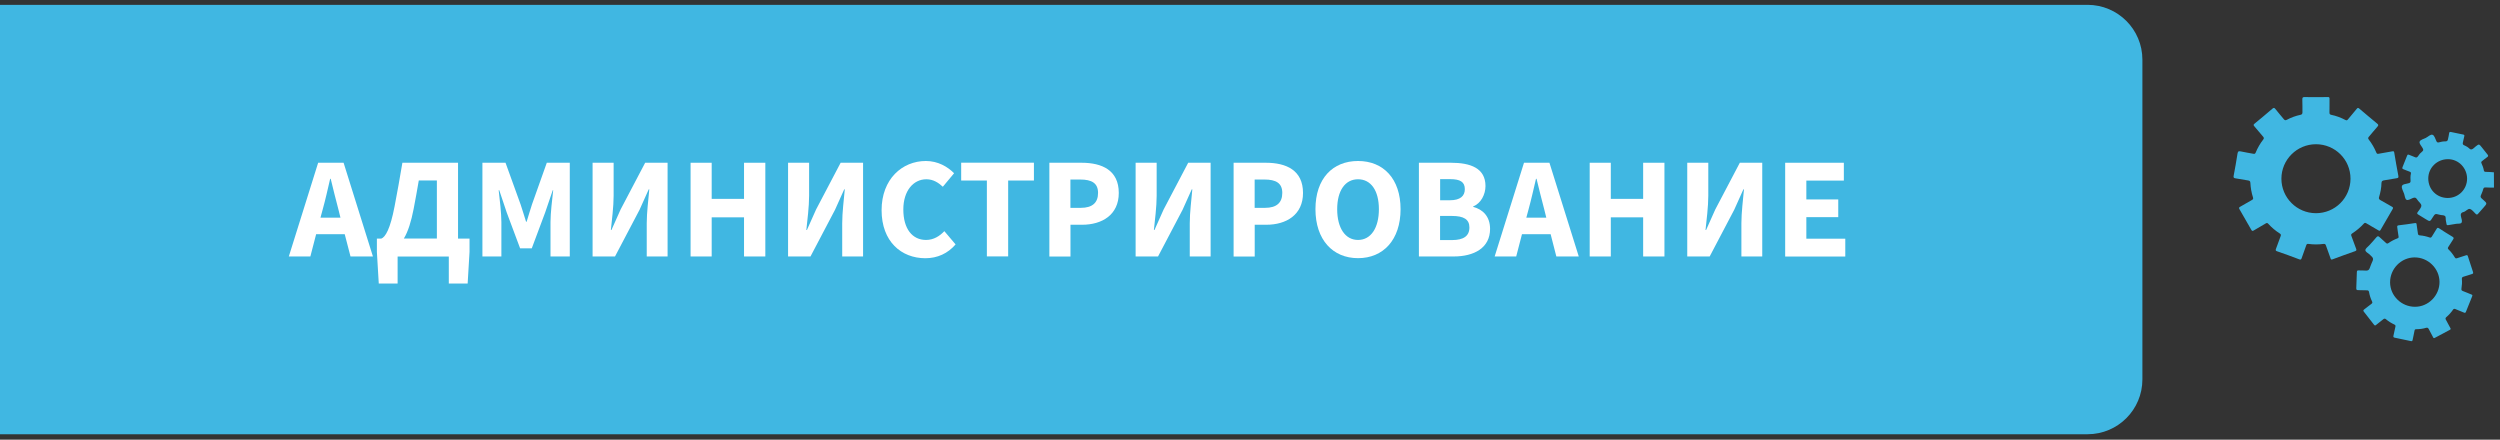 <svg width="398" height="70" viewBox="0 0 398 70" fill="none" xmlns="http://www.w3.org/2000/svg">
<rect x="0" y="0" width="398" height="70" fill="#333333" stroke="none"/>
<path d="M397.04 29.87C396.59 29.86 396.15 29.87 395.7 29.84C395.48 29.83 395.39 29.9 395.33 30.1C395.27 30.33 395.19 30.56 395.09 30.78C394.83 31.37 394.82 31.37 395.32 31.81C395.97 32.38 395.97 32.38 395.41 33.01C395.12 33.34 394.81 33.67 394.53 34.01C394.39 34.18 394.29 34.21 394.12 34.04C393.83 33.76 393.56 33.37 393.21 33.27C392.87 33.18 392.58 33.66 392.2 33.75C391.75 33.86 391.7 34.13 391.8 34.53C391.88 34.83 392.01 35.21 391.89 35.43C391.76 35.67 391.34 35.58 391.04 35.63C390.62 35.7 390.19 35.76 389.76 35.84C389.57 35.87 389.5 35.83 389.48 35.63C389.45 35.35 389.34 35.07 389.36 34.79C389.38 34.39 389.18 34.28 388.84 34.26C388.68 34.25 388.52 34.22 388.36 34.18C387.67 34 387.67 34 387.27 34.63C386.85 35.31 386.85 35.31 386.16 34.88C385.77 34.64 385.39 34.39 384.99 34.16C384.82 34.06 384.76 33.98 384.88 33.79C385.11 33.44 385.49 33.08 385.48 32.72C385.47 32.4 385.01 32.1 384.81 31.76C384.62 31.45 384.45 31.39 384.11 31.53C383.78 31.66 383.37 31.95 383.11 31.8C382.88 31.67 382.85 31.19 382.74 30.86C382.6 30.44 382.28 29.95 382.39 29.61C382.5 29.28 383.13 29.29 383.53 29.15C383.73 29.08 383.76 28.98 383.76 28.8C383.74 28.42 383.72 28.04 383.81 27.67C383.86 27.47 383.78 27.38 383.59 27.32C383.26 27.21 382.94 27.06 382.62 26.94C382.44 26.87 382.41 26.79 382.48 26.61C382.73 26 382.97 25.39 383.21 24.78C383.28 24.6 383.36 24.57 383.54 24.65C383.83 24.79 384.15 24.87 384.43 25.01C384.68 25.14 384.82 25.07 384.96 24.85C385.13 24.57 385.35 24.33 385.61 24.13C385.83 23.96 385.81 23.81 385.69 23.59C385.5 23.24 385.09 22.85 385.21 22.54C385.31 22.26 385.83 22.13 386.18 21.96C386.55 21.78 386.94 21.34 387.27 21.46C387.56 21.57 387.7 22.1 387.87 22.46C387.97 22.67 388.06 22.72 388.3 22.66C388.62 22.57 388.96 22.5 389.29 22.51C389.62 22.52 389.69 22.35 389.73 22.1C389.78 21.82 389.87 21.55 389.89 21.27C389.91 21.03 390 20.97 390.22 21.02C390.86 21.16 391.51 21.3 392.15 21.42C392.36 21.46 392.34 21.57 392.31 21.71C392.24 22.04 392.17 22.37 392.09 22.69C392.04 22.9 392.08 23.05 392.3 23.13C392.47 23.2 392.63 23.3 392.8 23.39C393.03 23.52 393.21 23.83 393.46 23.79C393.7 23.75 393.9 23.49 394.11 23.33C394.66 22.9 394.66 22.89 395.1 23.45C395.39 23.82 395.68 24.2 395.98 24.56C396.14 24.75 396.19 24.87 395.94 25.03C395.66 25.21 395.41 25.45 395.14 25.65C395.01 25.75 394.98 25.83 395.05 25.99C395.22 26.36 395.36 26.73 395.43 27.13C395.46 27.3 395.55 27.36 395.74 27.36C396.17 27.36 396.6 27.4 397.03 27.43C397.04 28.25 397.04 29.06 397.04 29.87ZM392.76 28.45C392.76 26.74 391.4 25.34 389.72 25.34C387.98 25.34 386.59 26.7 386.58 28.4C386.58 30.17 387.92 31.51 389.68 31.52C391.4 31.51 392.75 30.16 392.76 28.45Z" fill="#40B7E2"/>
<path d="M368.71 15.46C369.33 15.46 369.95 15.47 370.57 15.45C370.8 15.44 370.87 15.51 370.86 15.74C370.85 16.46 370.87 17.17 370.85 17.89C370.84 18.12 370.9 18.23 371.13 18.28C371.93 18.44 372.68 18.73 373.39 19.1C373.57 19.2 373.67 19.16 373.79 19.01C374.25 18.44 374.73 17.9 375.19 17.33C375.33 17.15 375.42 17.14 375.6 17.29C376.54 18.1 377.5 18.89 378.45 19.68C378.65 19.84 378.68 19.95 378.5 20.15C378.03 20.67 377.6 21.23 377.14 21.75C376.99 21.92 376.96 22.03 377.11 22.22C377.6 22.85 378 23.54 378.3 24.27C378.39 24.5 378.5 24.52 378.72 24.47C379.43 24.33 380.15 24.23 380.87 24.09C381.06 24.06 381.12 24.08 381.16 24.28C381.37 25.53 381.58 26.77 381.82 28.01C381.87 28.28 381.78 28.34 381.57 28.37C380.89 28.48 380.22 28.6 379.54 28.71C379.28 28.75 379.14 28.84 379.13 29.14C379.12 29.9 378.97 30.64 378.75 31.36C378.68 31.58 378.71 31.71 378.93 31.84C379.56 32.18 380.16 32.56 380.79 32.9C381 33.01 381.01 33.11 380.9 33.3C380.26 34.39 379.63 35.48 379 36.58C378.9 36.76 378.82 36.78 378.64 36.67C378.01 36.29 377.36 35.93 376.72 35.55C376.55 35.45 376.46 35.45 376.32 35.6C375.77 36.2 375.15 36.72 374.47 37.16C374.28 37.28 374.27 37.39 374.35 37.59C374.61 38.25 374.83 38.93 375.09 39.59C375.17 39.8 375.18 39.9 374.92 39.99C373.73 40.4 372.55 40.84 371.36 41.28C371.16 41.36 371.09 41.33 371.02 41.12C370.79 40.43 370.53 39.76 370.29 39.08C370.22 38.89 370.14 38.8 369.92 38.83C369.11 38.94 368.3 38.94 367.5 38.83C367.29 38.8 367.21 38.88 367.15 39.06C366.91 39.74 366.65 40.42 366.42 41.11C366.35 41.31 366.28 41.37 366.05 41.29C364.87 40.84 363.69 40.41 362.5 40C362.27 39.92 362.26 39.83 362.33 39.63C362.59 38.95 362.83 38.27 363.08 37.59C363.15 37.4 363.13 37.29 362.94 37.17C362.26 36.74 361.66 36.23 361.12 35.64C360.98 35.48 360.87 35.46 360.69 35.58C360.07 35.96 359.43 36.31 358.81 36.68C358.63 36.79 358.53 36.81 358.41 36.59C357.79 35.49 357.16 34.39 356.52 33.3C356.39 33.08 356.47 33.01 356.64 32.91C357.26 32.56 357.87 32.19 358.49 31.85C358.69 31.74 358.75 31.65 358.67 31.41C358.43 30.66 358.3 29.89 358.26 29.11C358.25 28.84 358.13 28.77 357.91 28.73C357.23 28.62 356.56 28.5 355.88 28.39C355.61 28.35 355.54 28.26 355.6 27.97C355.83 26.81 356.02 25.64 356.21 24.47C356.26 24.16 356.34 24.01 356.71 24.1C357.38 24.26 358.06 24.34 358.73 24.48C358.93 24.52 359.02 24.48 359.1 24.3C359.41 23.55 359.81 22.85 360.31 22.21C360.45 22.03 360.42 21.92 360.29 21.76C359.82 21.22 359.37 20.66 358.9 20.12C358.75 19.94 358.71 19.86 358.92 19.69C359.88 18.91 360.83 18.1 361.77 17.3C361.97 17.13 362.07 17.13 362.24 17.35C362.67 17.9 363.14 18.43 363.58 18.97C363.72 19.14 363.83 19.19 364.05 19.08C364.74 18.71 365.47 18.44 366.24 18.28C366.49 18.23 366.55 18.1 366.55 17.86C366.53 17.2 366.57 16.54 366.53 15.88C366.51 15.5 366.64 15.43 366.98 15.45C367.55 15.48 368.13 15.46 368.71 15.46ZM368.71 22.96C365.67 22.96 363.2 25.42 363.2 28.45C363.2 31.48 365.67 33.94 368.7 33.94C371.75 33.94 374.19 31.5 374.2 28.45C374.2 25.41 371.76 22.97 368.71 22.96Z" fill="#40B7E2"/>
<path d="M376.17 43.06C377.12 43.12 377.12 43.12 377.44 42.2C377.47 42.12 377.5 42.05 377.53 41.98C377.92 41.14 377.91 41.14 377.23 40.5C376.99 40.28 376.55 40.1 376.57 39.8C376.59 39.54 376.96 39.31 377.17 39.07C377.55 38.65 377.95 38.24 378.3 37.8C378.51 37.54 378.65 37.57 378.86 37.78C379.17 38.08 379.5 38.36 379.82 38.65C379.95 38.78 380.05 38.83 380.23 38.71C380.68 38.39 381.17 38.14 381.69 37.94C381.84 37.88 381.88 37.81 381.85 37.64C381.76 37.15 381.71 36.65 381.64 36.16C381.62 35.99 381.64 35.9 381.86 35.87C382.72 35.77 383.57 35.66 384.42 35.52C384.68 35.48 384.71 35.55 384.73 35.77C384.78 36.24 384.88 36.7 384.93 37.17C384.95 37.38 385.05 37.45 385.23 37.47C385.77 37.51 386.29 37.63 386.8 37.81C386.97 37.87 387.07 37.8 387.16 37.65C387.4 37.24 387.66 36.85 387.9 36.45C388.01 36.27 388.08 36.21 388.29 36.34C389 36.81 389.72 37.26 390.44 37.69C390.67 37.83 390.66 37.93 390.53 38.13C390.27 38.52 390.03 38.93 389.77 39.32C389.67 39.47 389.67 39.57 389.8 39.7C390.19 40.07 390.52 40.51 390.8 40.97C390.9 41.14 391 41.17 391.19 41.1C391.64 40.93 392.12 40.82 392.57 40.65C392.81 40.56 392.85 40.68 392.9 40.84C393.16 41.66 393.42 42.48 393.7 43.29C393.77 43.5 393.71 43.58 393.52 43.63C393.08 43.76 392.66 43.93 392.22 44.04C391.99 44.1 391.91 44.2 391.93 44.43C391.98 44.94 391.94 45.45 391.86 45.96C391.83 46.16 391.89 46.27 392.1 46.34C392.55 46.5 392.99 46.71 393.44 46.88C393.62 46.94 393.63 47.01 393.57 47.17C393.23 47.99 392.9 48.81 392.58 49.63C392.51 49.81 392.43 49.84 392.25 49.76C391.81 49.56 391.35 49.41 390.91 49.21C390.73 49.13 390.62 49.15 390.51 49.32C390.21 49.75 389.86 50.15 389.45 50.49C389.28 50.64 389.3 50.75 389.4 50.93C389.64 51.35 389.85 51.78 390.09 52.21C390.17 52.35 390.18 52.43 390 52.52C389.2 52.93 388.41 53.36 387.62 53.79C387.45 53.88 387.4 53.8 387.33 53.66C387.12 53.24 386.88 52.83 386.67 52.41C386.57 52.21 386.46 52.12 386.23 52.19C385.72 52.34 385.2 52.41 384.67 52.41C384.49 52.41 384.42 52.46 384.39 52.65C384.31 53.14 384.18 53.62 384.09 54.11C384.05 54.3 384 54.34 383.8 54.3C382.95 54.11 382.09 53.93 381.24 53.76C381.02 53.72 381 53.62 381.04 53.43C381.15 52.96 381.24 52.48 381.35 52.01C381.39 51.84 381.35 51.75 381.19 51.67C380.7 51.44 380.24 51.16 379.83 50.81C379.67 50.68 379.55 50.72 379.41 50.83C379.04 51.13 378.66 51.41 378.3 51.71C378.15 51.84 378.07 51.87 377.93 51.68C377.41 50.99 376.88 50.31 376.34 49.64C376.21 49.48 376.21 49.38 376.38 49.26C376.76 48.98 377.12 48.67 377.5 48.4C377.67 48.28 377.73 48.18 377.63 47.98C377.4 47.51 377.24 47.01 377.15 46.49C377.11 46.29 377.02 46.22 376.83 46.22C376.36 46.21 375.89 46.19 375.41 46.19C375.18 46.19 375.11 46.11 375.12 45.88C375.16 45.03 375.19 44.18 375.21 43.33C375.22 43.1 375.29 43.02 375.52 43.05C375.71 43.05 375.94 43.05 376.17 43.06ZM384.47 48.84C386.61 48.84 388.38 47.04 388.37 44.88C388.36 42.75 386.56 40.97 384.4 40.98C382.26 40.99 380.5 42.78 380.5 44.95C380.51 47.09 382.3 48.84 384.47 48.84Z" fill="#40B7E2"/>
<path d="M332.34 69.13H0V0.77H332.34C337.16 0.77 341.07 4.68 341.07 9.5V60.4C341.07 65.22 337.17 69.13 332.34 69.13Z" fill="#40B7E2"/>
<path d="M54.88 37.28H50.33L49.41 40.83H45.98L50.65 25.91H54.7L59.37 40.83H55.8L54.88 37.28ZM54.2 34.65L53.86 33.28C53.45 31.79 53.04 30.03 52.65 28.47H52.56C52.19 30.05 51.81 31.79 51.39 33.28L51.02 34.65H54.2Z" fill="white"/>
<path d="M74.75 37.99V40.1L74.45 45.14H71.45V40.84H63.3V45.14H60.3L60 40.1V37.99H60.69C61.35 37.76 62.13 36.46 62.82 32.84C63.32 30.21 63.58 28.77 64.06 25.91H72.92V37.99H74.75V37.99ZM66.67 28.74C66.35 30.53 66.21 31.44 65.85 33.27C65.46 35.26 64.98 36.84 64.29 37.98H69.55V28.73H66.67V28.74Z" fill="white"/>
<path d="M76.8 25.91H80.48L82.88 32.55C83.18 33.42 83.45 34.38 83.75 35.3H83.84C84.14 34.38 84.39 33.42 84.69 32.55L87.05 25.91H90.71V40.83H87.64V35.36C87.64 33.9 87.91 31.72 88.07 30.28H88L86.79 33.83L84.66 39.53H82.8L80.67 33.83L79.48 30.28H79.39C79.55 31.72 79.82 33.9 79.82 35.36V40.83H76.8V25.91Z" fill="white"/>
<path d="M94.35 25.91H97.69V31.17C97.69 32.93 97.41 35.04 97.25 36.62H97.34L98.8 33.35L102.71 25.91H106.28V40.83H102.96V35.54C102.96 33.78 103.23 31.79 103.37 30.14H103.28L101.82 33.39L97.91 40.83H94.34V25.91H94.35Z" fill="white"/>
<path d="M109.94 25.91H113.3V31.66H118.45V25.91H121.84V40.83H118.45V34.6H113.3V40.83H109.94V25.91Z" fill="white"/>
<path d="M125.47 25.91H128.81V31.17C128.81 32.93 128.53 35.04 128.37 36.62H128.46L129.92 33.35L133.83 25.91H137.4V40.83H134.08V35.54C134.08 33.78 134.35 31.79 134.49 30.14H134.4L132.94 33.39L129.03 40.83H125.46V25.91H125.47Z" fill="white"/>
<path d="M140.35 33.46C140.35 28.52 143.62 25.63 147.4 25.63C149.32 25.63 150.88 26.55 151.89 27.58L150.1 29.73C149.35 29.04 148.54 28.54 147.47 28.54C145.43 28.54 143.81 30.35 143.81 33.35C143.81 36.42 145.23 38.2 147.43 38.2C148.64 38.2 149.6 37.58 150.34 36.8L152.13 38.91C150.89 40.35 149.25 41.11 147.3 41.11C143.5 41.1 140.35 38.47 140.35 33.46Z" fill="white"/>
<path d="M157.12 28.74H153.02V25.9H164.6V28.74H160.5V40.82H157.11V28.74H157.12Z" fill="white"/>
<path d="M167.05 25.91H172.18C175.45 25.91 178.11 27.1 178.11 30.72C178.11 34.22 175.43 35.78 172.27 35.78H170.42V40.84H167.06V25.91H167.05ZM172.06 33.09C173.91 33.09 174.81 32.27 174.81 30.71C174.81 29.15 173.8 28.58 171.97 28.58H170.41V33.09H172.06Z" fill="white"/>
<path d="M180.8 25.91H184.14V31.17C184.14 32.93 183.86 35.04 183.7 36.62H183.79L185.25 33.35L189.16 25.91H192.73V40.83H189.41V35.54C189.41 33.78 189.68 31.79 189.82 30.14H189.73L188.27 33.39L184.36 40.83H180.79V25.91H180.8Z" fill="white"/>
<path d="M196.38 25.91H201.51C204.78 25.91 207.44 27.1 207.44 30.72C207.44 34.22 204.76 35.78 201.6 35.78H199.75V40.84H196.39V25.91H196.38ZM201.39 33.09C203.24 33.09 204.14 32.27 204.14 30.71C204.14 29.15 203.13 28.58 201.3 28.58H199.74V33.09H201.39Z" fill="white"/>
<path d="M209.42 33.3C209.42 28.42 212.17 25.63 216.2 25.63C220.23 25.63 222.97 28.45 222.97 33.3C222.97 38.18 220.22 41.1 216.2 41.1C212.18 41.1 209.42 38.17 209.42 33.3ZM219.52 33.3C219.52 30.32 218.24 28.54 216.2 28.54C214.16 28.54 212.88 30.33 212.88 33.3C212.88 36.3 214.16 38.2 216.2 38.2C218.24 38.2 219.52 36.3 219.52 33.3Z" fill="white"/>
<path d="M225.9 25.91H231C234.09 25.91 236.49 26.76 236.49 29.62C236.49 30.95 235.76 32.39 234.54 32.85V32.94C236.05 33.33 237.22 34.45 237.22 36.44C237.22 39.48 234.66 40.83 231.43 40.83H225.89V25.91H225.9ZM230.84 31.88C232.49 31.88 233.2 31.19 233.2 30.12C233.2 28.95 232.45 28.52 230.87 28.52H229.27V31.88H230.84ZM231.16 38.22C232.99 38.22 233.93 37.58 233.93 36.21C233.93 34.91 233.01 34.38 231.16 34.38H229.26V38.22H231.16Z" fill="white"/>
<path d="M246.86 37.28H242.3L241.38 40.83H237.95L242.62 25.91H246.67L251.34 40.83H247.77L246.86 37.28ZM246.17 34.65L245.83 33.28C245.42 31.79 245.01 30.03 244.62 28.47H244.53C244.16 30.05 243.77 31.79 243.36 33.28L242.99 34.65H246.17Z" fill="white"/>
<path d="M253.08 25.91H256.44V31.66H261.59V25.91H264.98V40.83H261.59V34.6H256.44V40.83H253.08V25.91V25.91Z" fill="white"/>
<path d="M268.62 25.91H271.96V31.17C271.96 32.93 271.68 35.04 271.52 36.62H271.61L273.07 33.35L276.98 25.91H280.55V40.83H277.23V35.54C277.23 33.78 277.5 31.79 277.64 30.14H277.55L276.09 33.39L272.18 40.83H268.61V25.91H268.62Z" fill="white"/>
<path d="M284.2 25.91H293.54V28.75H287.57V31.75H292.65V34.57H287.57V38H293.77V40.84H284.2V25.91V25.91Z" fill="white"/>
</svg>
